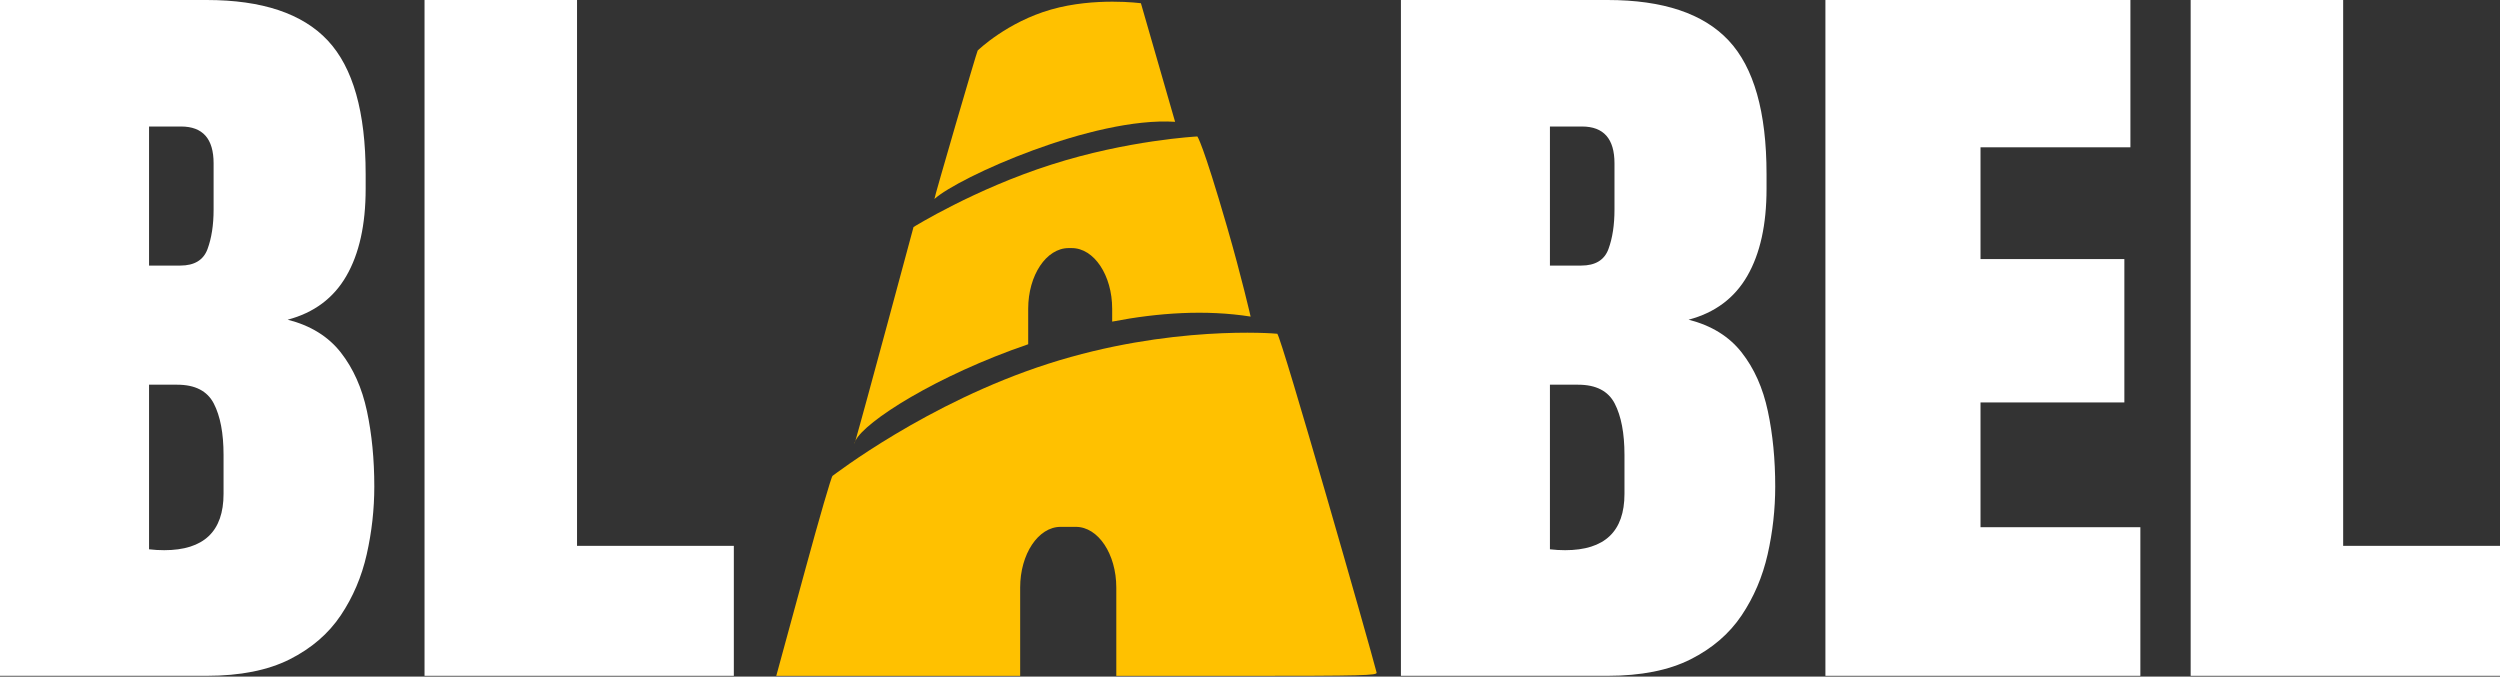 <?xml version="1.0" encoding="utf-8"?>
<!--suppress ALL -->
<svg xmlns="http://www.w3.org/2000/svg" viewBox="71.659 323.546 67.345 18.227" width="67.345px" height="18.227px" xmlns:bx="https://boxy-svg.com"><rect x="71.659" y="323.546" width="67.345" height="18.227" fill="#333333" stroke="none"/><defs><linearGradient id="color-2" bx:pinned="true" gradientUnits="userSpaceOnUse" gradientTransform="matrix(1.783, 0, 0, 2.543, -510.197, -505.265)"><title>text</title><stop style="stop-color: rgb(255, 255, 255);"/></linearGradient><linearGradient id="color-1" bx:pinned="true" gradientUnits="userSpaceOnUse" gradientTransform="matrix(0.807, -0.057, 0.071, 0.824, -5099.075, -8116.959)"><title>accent</title><stop style="stop-color: rgb(255, 193, 0);"/></linearGradient></defs><g transform="matrix(1, 0, 0, 1, -29.57, 140.246)" id="group-34"><title>blabel-white-text</title><path d="M 101.229 201.505 L 101.229 183.3 L 106.796 183.3 C 108.289 183.3 109.377 183.664 110.058 184.391 C 110.739 185.118 111.079 186.318 111.079 187.991 L 111.079 188.388 C 111.079 189.353 110.906 190.135 110.559 190.734 C 110.213 191.333 109.686 191.725 108.978 191.912 C 109.593 192.068 110.069 192.362 110.408 192.793 C 110.746 193.225 110.981 193.752 111.114 194.375 C 111.246 194.997 111.312 195.674 111.312 196.405 C 111.312 197.02 111.244 197.629 111.108 198.232 C 110.972 198.835 110.739 199.383 110.408 199.877 C 110.077 200.371 109.618 200.766 109.031 201.062 C 108.444 201.357 107.699 201.505 106.796 201.505 L 101.229 201.505 Z M 105.244 190.454 L 106.084 190.454 C 106.465 190.454 106.71 190.306 106.819 190.01 C 106.928 189.715 106.983 189.361 106.983 188.948 L 106.983 187.699 C 106.983 187.038 106.691 186.708 106.107 186.708 L 105.244 186.708 L 105.244 190.454 Z M 105.652 198.121 C 106.718 198.121 107.251 197.615 107.251 196.604 L 107.251 195.553 C 107.251 194.97 107.163 194.509 106.988 194.17 C 106.813 193.832 106.485 193.663 106.002 193.663 L 105.244 193.663 L 105.244 198.097 C 105.306 198.105 105.374 198.111 105.448 198.115 C 105.522 198.119 105.59 198.121 105.652 198.121 Z" style="fill: url(&quot;#color-2&quot;); stroke-width: 5px; text-wrap-mode: nowrap;"/><path d="M 112.665 201.505 L 112.665 183.3 L 116.773 183.3 L 116.773 198.004 L 120.997 198.004 L 120.997 201.505 L 112.665 201.505 Z" style="fill: url(&quot;#color-2&quot;); stroke-width: 5px; text-wrap-mode: nowrap;"/><path d="M 138.967 201.505 L 138.967 183.3 L 144.533 183.3 C 146.027 183.3 147.114 183.664 147.795 184.391 C 148.476 185.118 148.816 186.318 148.816 187.991 L 148.816 188.388 C 148.816 189.353 148.643 190.135 148.297 190.734 C 147.951 191.333 147.424 191.725 146.716 191.912 C 147.331 192.068 147.807 192.362 148.145 192.793 C 148.484 193.225 148.719 193.752 148.851 194.375 C 148.984 194.997 149.05 195.674 149.05 196.405 C 149.05 197.02 148.982 197.629 148.846 198.232 C 148.709 198.835 148.476 199.383 148.145 199.877 C 147.814 200.371 147.355 200.766 146.768 201.062 C 146.181 201.357 145.436 201.505 144.533 201.505 L 138.967 201.505 Z M 142.981 190.454 L 143.822 190.454 C 144.203 190.454 144.448 190.306 144.557 190.01 C 144.666 189.715 144.72 189.361 144.72 188.948 L 144.72 187.699 C 144.72 187.038 144.428 186.708 143.845 186.708 L 142.981 186.708 L 142.981 190.454 Z M 143.39 198.121 C 144.456 198.121 144.989 197.615 144.989 196.604 L 144.989 195.553 C 144.989 194.97 144.901 194.509 144.726 194.17 C 144.551 193.832 144.222 193.663 143.74 193.663 L 142.981 193.663 L 142.981 198.097 C 143.044 198.105 143.112 198.111 143.186 198.115 C 143.259 198.119 143.327 198.121 143.39 198.121 Z" style="fill: url(&quot;#color-2&quot;); stroke-width: 5px; text-wrap-mode: nowrap;"/><path d="M 150.402 201.505 L 150.402 183.3 L 158.618 183.3 L 158.618 187.268 L 154.58 187.268 L 154.58 190.279 L 158.455 190.279 L 158.455 194.141 L 154.58 194.141 L 154.58 197.502 L 158.886 197.502 L 158.886 201.505 L 150.402 201.505 Z" style="fill: url(&quot;#color-2&quot;); stroke-width: 5px; text-wrap-mode: nowrap;"/><path d="M 160.241 201.505 L 160.241 183.3 L 164.349 183.3 L 164.349 198.004 L 168.574 198.004 L 168.574 201.505 L 160.241 201.505 Z" style="fill: url(&quot;#color-2&quot;); stroke-width: 5px; text-wrap-mode: nowrap;"/><g transform="matrix(0.004, 0, 0, -0.006, 121.58, 202.347)" fill="#000000" stroke="none" style="filter: none;" id="group-35"><path d="M 1984.677 3129.778 C 1689.777 3068.358 1497.08 2939.87 1493.54 2937.28 C 1486.45 2929.49 1210.14 2267.73 1213.69 2265.99 C 1373.373 2366.216 2275.76 2654.218 2828.15 2640.02 L 2589.03 3168.24 C 2589.03 3168.24 2279.587 3191.198 1984.677 3129.778 Z" style="fill: url(&quot;#color-1&quot;);" transform="matrix(1, -0.017, 0.017, 1, -47.112, 35.682)"/><path d="M 1991.505 2435.193 C 1476.055 2325.683 1064.38 2155.18 1064.38 2155.18 C 1064.38 2155.18 723.274 1309.557 672.722 1195.046 C 735.14 1282.331 1221.555 1488.627 1836.63 1628.946 L 1836.63 1788.208 C 1836.63 1938.701 1958.629 2060.7 2109.122 2060.7 L 2129.701 2060.7 C 2280.194 2060.7 2402.193 1938.701 2402.193 1788.208 L 2402.193 1730.539 C 2713.828 1770.776 3034.738 1784.643 3334.54 1753.11 C 3334.54 1753.11 3273.98 1930.3 3176.75 2154.04 C 3009.65 2538.26 2975.66 2561.86 2975.66 2561.86 C 2975.66 2561.86 2506.955 2545.653 1991.505 2435.193 Z M 672.722 1195.046 C 669.523 1190.573 667.438 1186.413 666.506 1182.59 C 666.288 1180.985 668.484 1185.447 672.722 1195.046 Z" style="fill: url(&quot;#color-1&quot;);"/><path d="M 1971.254 1541.319 C 1154.458 1366.363 527 1041 519 1038 C 511 1035 430 849 338 624 C 246 399 140 140 140 140 L 1782.55 140 L 1782.55 536.598 C 1782.55 687.091 1904.549 809.09 2055.042 809.09 L 2157.452 809.09 C 2307.945 809.09 2429.944 687.091 2429.944 536.598 L 2429.944 140 L 3285 140 C 4097 140 4189 142 4183 155 C 4142 264 3540.825 1664.455 3514 1676 C 3496.616 1677.717 2788.254 1716.319 1971.254 1541.319 Z" style="fill: url(&quot;#color-1&quot;);"/></g></g></svg>
